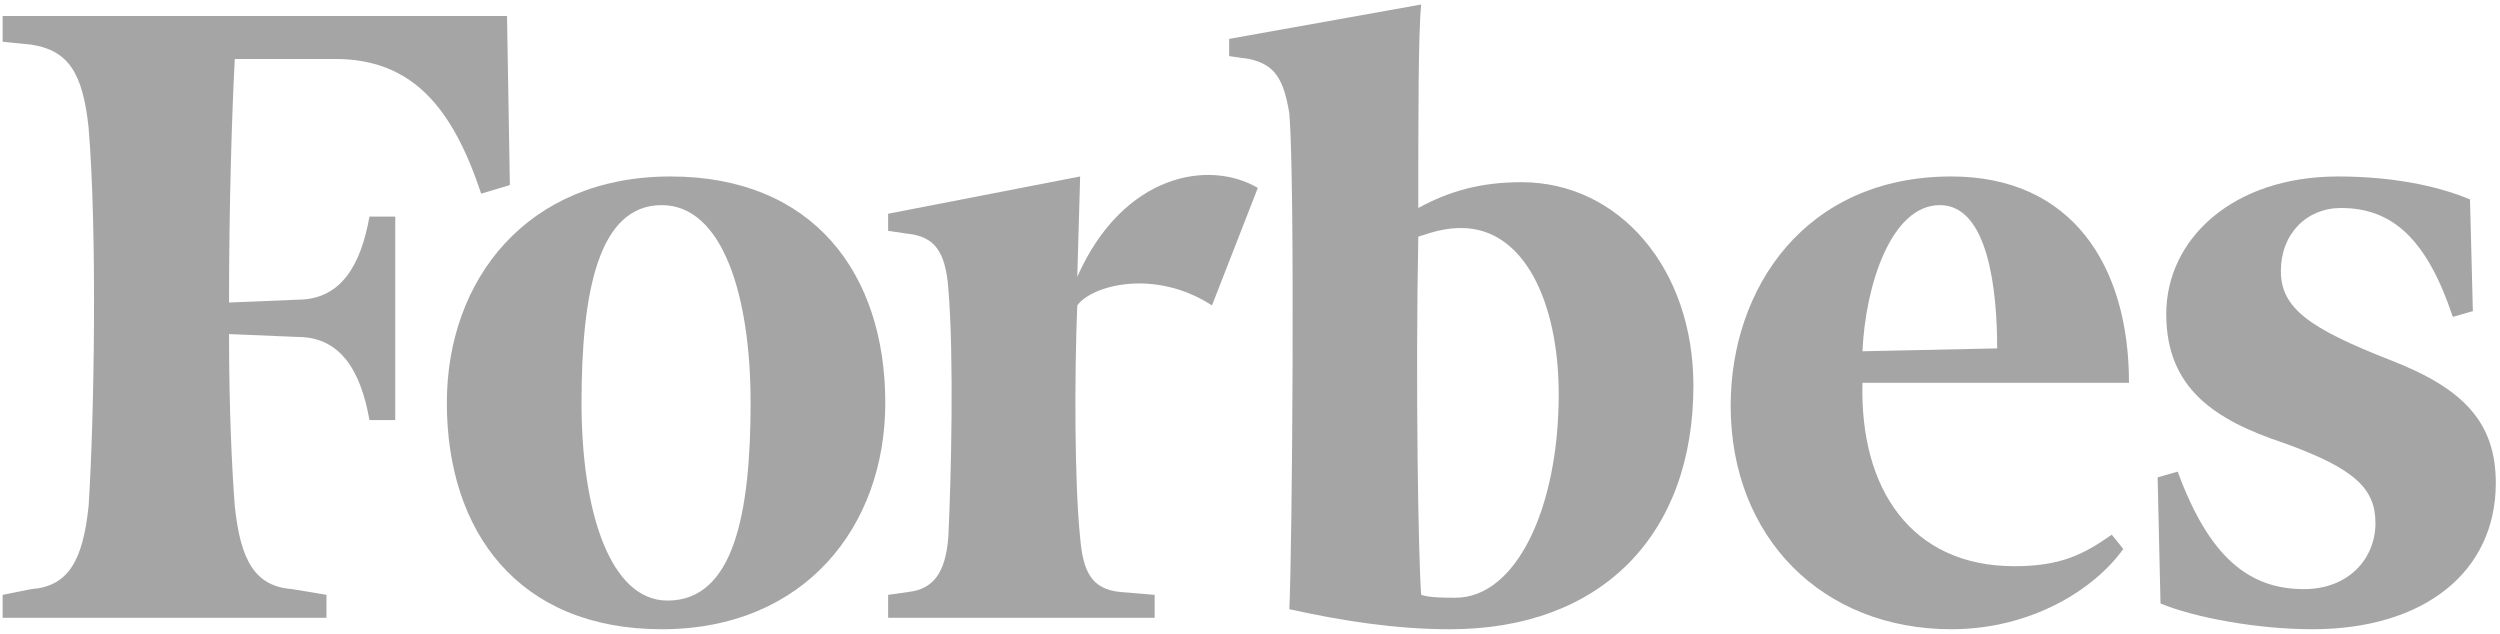<?xml version="1.0" encoding="UTF-8"?>
<svg width="138px" height="35px" viewBox="0 0 138 35" version="1.1" xmlns="http://www.w3.org/2000/svg" xmlns:xlink="http://www.w3.org/1999/xlink">
    <!-- Generator: Sketch 46.2 (44496) - http://www.bohemiancoding.com/sketch -->
    <title>Logo-Home-Forbes</title>
    <desc>Created with Sketch.</desc>
    <defs></defs>
    <g id="Symbols" stroke="none" stroke-width="1" fill="none" fill-rule="evenodd">
        <g id="Logo-Home-Forbes">
            <g id="Group-12" transform="translate(-0.423, -0.675)">
                <path d="M80.77,33.669 C84.092,33.669 86.464,28.765 86.464,22.438 C86.464,17.376 84.565,13.263 81.086,13.263 C80.295,13.263 79.662,13.42 78.713,13.738 C78.555,21.963 78.713,31.296 78.871,33.511 C79.345,33.669 80.137,33.669 80.77,33.669 Z M84.408,10.732 C89.786,10.732 93.899,15.478 93.899,21.963 C93.899,30.189 88.837,35.41 80.453,35.41 C77.447,35.41 74.442,34.935 71.595,34.302 C71.754,30.98 71.912,10.732 71.595,6.936 C71.279,5.037 70.804,4.246 69.38,3.93 L68.272,3.772 L68.272,2.822 L78.871,0.924 C78.713,2.506 78.713,7.095 78.713,12.155 C80.453,11.207 82.194,10.732 84.408,10.732 Z" id="Fill-1" fill="#A6A5A5"></path>
                <path d="M80.77,33.669 C80.137,33.669 79.345,33.669 78.871,33.511 C78.713,31.296 78.555,21.963 78.713,13.738 C79.662,13.42 80.295,13.263 81.086,13.263 C84.565,13.263 86.464,17.376 86.464,22.438 C86.464,28.765 84.092,33.669 80.77,33.669 Z M84.408,10.732 C82.194,10.732 80.453,11.207 78.713,12.155 C78.713,7.095 78.713,2.506 78.871,0.924 L68.272,2.822 L68.272,3.772 L69.38,3.93 C70.804,4.246 71.279,5.037 71.595,6.936 C71.912,10.732 71.754,30.98 71.595,34.302 C74.442,34.935 77.447,35.41 80.453,35.41 C88.837,35.41 93.899,30.189 93.899,21.963 C93.899,15.478 89.786,10.732 84.408,10.732 Z" id="Stroke-3"></path>
                <path d="M28.41,1.558 L0.569,1.558 L0.569,2.981 L2.152,3.139 C4.208,3.456 4.998,4.72 5.314,7.726 C5.789,13.421 5.631,23.703 5.314,28.608 C4.998,31.612 4.208,33.037 2.152,33.194 L0.569,33.51 L0.569,34.777 L18.444,34.777 L18.444,33.51 L16.546,33.194 C14.49,33.037 13.699,31.612 13.383,28.608 C13.224,26.55 13.066,23.228 13.066,19.116 L16.862,19.275 C19.236,19.275 20.342,21.173 20.817,23.862 L22.241,23.862 L22.241,12.631 L20.817,12.631 C20.342,15.32 19.236,17.217 16.862,17.217 L13.066,17.375 C13.066,11.998 13.224,6.935 13.383,3.93 L18.918,3.93 C23.19,3.93 25.404,6.619 26.985,11.365 L28.568,10.89 L28.41,1.558 Z" id="Fill-5" fill="#A6A5A5"></path>
                <path d="M28.41,1.558 L0.569,1.558 L0.569,2.981 L2.152,3.139 C4.208,3.456 4.998,4.72 5.314,7.726 C5.789,13.421 5.631,23.703 5.314,28.608 C4.998,31.612 4.208,33.037 2.152,33.194 L0.569,33.51 L0.569,34.777 L18.444,34.777 L18.444,33.51 L16.546,33.194 C14.49,33.037 13.699,31.612 13.383,28.608 C13.224,26.55 13.066,23.228 13.066,19.116 L16.862,19.275 C19.236,19.275 20.342,21.173 20.817,23.862 L22.241,23.862 L22.241,12.631 L20.817,12.631 C20.342,15.32 19.236,17.217 16.862,17.217 L13.066,17.375 C13.066,11.998 13.224,6.935 13.383,3.93 L18.918,3.93 C23.19,3.93 25.404,6.619 26.985,11.365 L28.568,10.89 L28.41,1.558 Z" id="Stroke-7"></path>
                <path d="M36.952,11.998 C33.472,11.998 32.523,16.743 32.523,22.913 C32.523,28.923 34.105,33.827 37.27,33.827 C40.907,33.827 41.856,29.082 41.856,22.913 C41.856,16.901 40.274,11.998 36.952,11.998 M37.427,10.416 C45.336,10.416 49.291,15.794 49.291,22.913 C49.291,29.714 44.862,35.409 36.952,35.409 C29.043,35.409 25.089,30.031 25.089,22.913 C25.089,16.11 29.517,10.416 37.427,10.416" id="Fill-9" fill="#A6A5A5"></path>
                <path d="M36.952,11.998 C33.472,11.998 32.523,16.743 32.523,22.913 C32.523,28.923 34.105,33.827 37.27,33.827 C40.907,33.827 41.856,29.082 41.856,22.913 C41.856,16.901 40.274,11.998 36.952,11.998 Z M37.427,10.416 C45.336,10.416 49.291,15.794 49.291,22.913 C49.291,29.714 44.862,35.409 36.952,35.409 C29.043,35.409 25.089,30.031 25.089,22.913 C25.089,16.11 29.517,10.416 37.427,10.416 Z" id="Stroke-11"></path>
                <path d="M103.232,20.065 L110.667,19.906 C110.667,16.743 110.192,11.998 107.503,11.998 C104.814,11.998 103.39,16.427 103.232,20.065 M95.956,23.071 C95.956,16.585 100.068,10.416 108.136,10.416 C114.78,10.416 117.943,15.32 117.943,21.805 L103.232,21.805 C103.074,27.658 105.921,31.929 111.617,31.929 C114.147,31.929 115.413,31.297 116.994,30.189 L117.627,30.98 C116.044,33.195 112.566,35.409 108.136,35.409 C101.017,35.409 95.956,30.348 95.956,23.071" id="Fill-13" fill="#A6A5A5"></path>
                <path d="M103.232,20.065 L110.667,19.906 C110.667,16.743 110.192,11.998 107.503,11.998 C104.814,11.998 103.39,16.427 103.232,20.065 Z M95.956,23.071 C95.956,16.585 100.068,10.416 108.136,10.416 C114.78,10.416 117.943,15.32 117.943,21.805 L103.232,21.805 C103.074,27.658 105.921,31.929 111.617,31.929 C114.147,31.929 115.413,31.297 116.994,30.189 L117.627,30.98 C116.044,33.195 112.566,35.409 108.136,35.409 C101.017,35.409 95.956,30.348 95.956,23.071 Z" id="Stroke-15"></path>
                <path d="M136.767,11.682 C134.869,10.89 132.338,10.416 129.49,10.416 C123.639,10.416 120,13.895 120,18.008 C120,22.122 122.689,23.861 126.485,25.127 C130.44,26.55 131.548,27.658 131.548,29.556 C131.548,31.455 130.124,33.194 127.593,33.194 C124.588,33.194 122.373,31.455 120.632,26.709 L119.524,27.025 L119.683,33.986 C121.582,34.777 125.062,35.409 128.067,35.409 C134.236,35.409 138.191,32.245 138.191,27.342 C138.191,24.019 136.45,22.122 132.338,20.54 C127.909,18.8 126.327,17.692 126.327,15.636 C126.327,13.579 127.751,12.156 129.649,12.156 C132.497,12.156 134.394,13.895 135.818,18.166 L136.925,17.85 L136.767,11.682 Z" id="Fill-17" fill="#A6A5A5"></path>
                <path d="M136.767,11.682 C134.869,10.89 132.338,10.416 129.49,10.416 C123.639,10.416 120,13.895 120,18.008 C120,22.122 122.689,23.861 126.485,25.127 C130.44,26.55 131.548,27.658 131.548,29.556 C131.548,31.455 130.124,33.194 127.593,33.194 C124.588,33.194 122.373,31.455 120.632,26.709 L119.524,27.025 L119.683,33.986 C121.582,34.777 125.062,35.409 128.067,35.409 C134.236,35.409 138.191,32.245 138.191,27.342 C138.191,24.019 136.45,22.122 132.338,20.54 C127.909,18.8 126.327,17.692 126.327,15.636 C126.327,13.579 127.751,12.156 129.649,12.156 C132.497,12.156 134.394,13.895 135.818,18.166 L136.925,17.85 L136.767,11.682 Z" id="Stroke-19"></path>
                <path d="M69.855,11.048 C67.167,9.466 62.419,10.257 59.889,15.952 L60.047,10.416 L49.448,12.473 L49.448,13.421 L50.556,13.58 C51.98,13.738 52.612,14.529 52.77,16.586 C53.087,20.381 52.929,27.025 52.77,30.347 C52.612,32.246 51.98,33.195 50.556,33.353 L49.448,33.511 L49.448,34.777 L64.16,34.777 L64.16,33.511 L62.261,33.353 C60.68,33.195 60.206,32.246 60.047,30.347 C59.731,27.342 59.731,21.331 59.889,17.534 C60.68,16.427 64.16,15.478 67.324,17.534 L69.855,11.048 Z" id="Fill-21" fill="#A6A5A5"></path>
                <path d="M69.855,11.048 C67.167,9.466 62.419,10.257 59.889,15.952 L60.047,10.416 L49.448,12.473 L49.448,13.421 L50.556,13.58 C51.98,13.738 52.612,14.529 52.77,16.586 C53.087,20.381 52.929,27.025 52.77,30.347 C52.612,32.246 51.98,33.195 50.556,33.353 L49.448,33.511 L49.448,34.777 L64.16,34.777 L64.16,33.511 L62.261,33.353 C60.68,33.195 60.206,32.246 60.047,30.347 C59.731,27.342 59.731,21.331 59.889,17.534 C60.68,16.427 64.16,15.478 67.324,17.534 L69.855,11.048 Z" id="Stroke-23"></path>
            </g>
        </g>
    </g>
</svg>